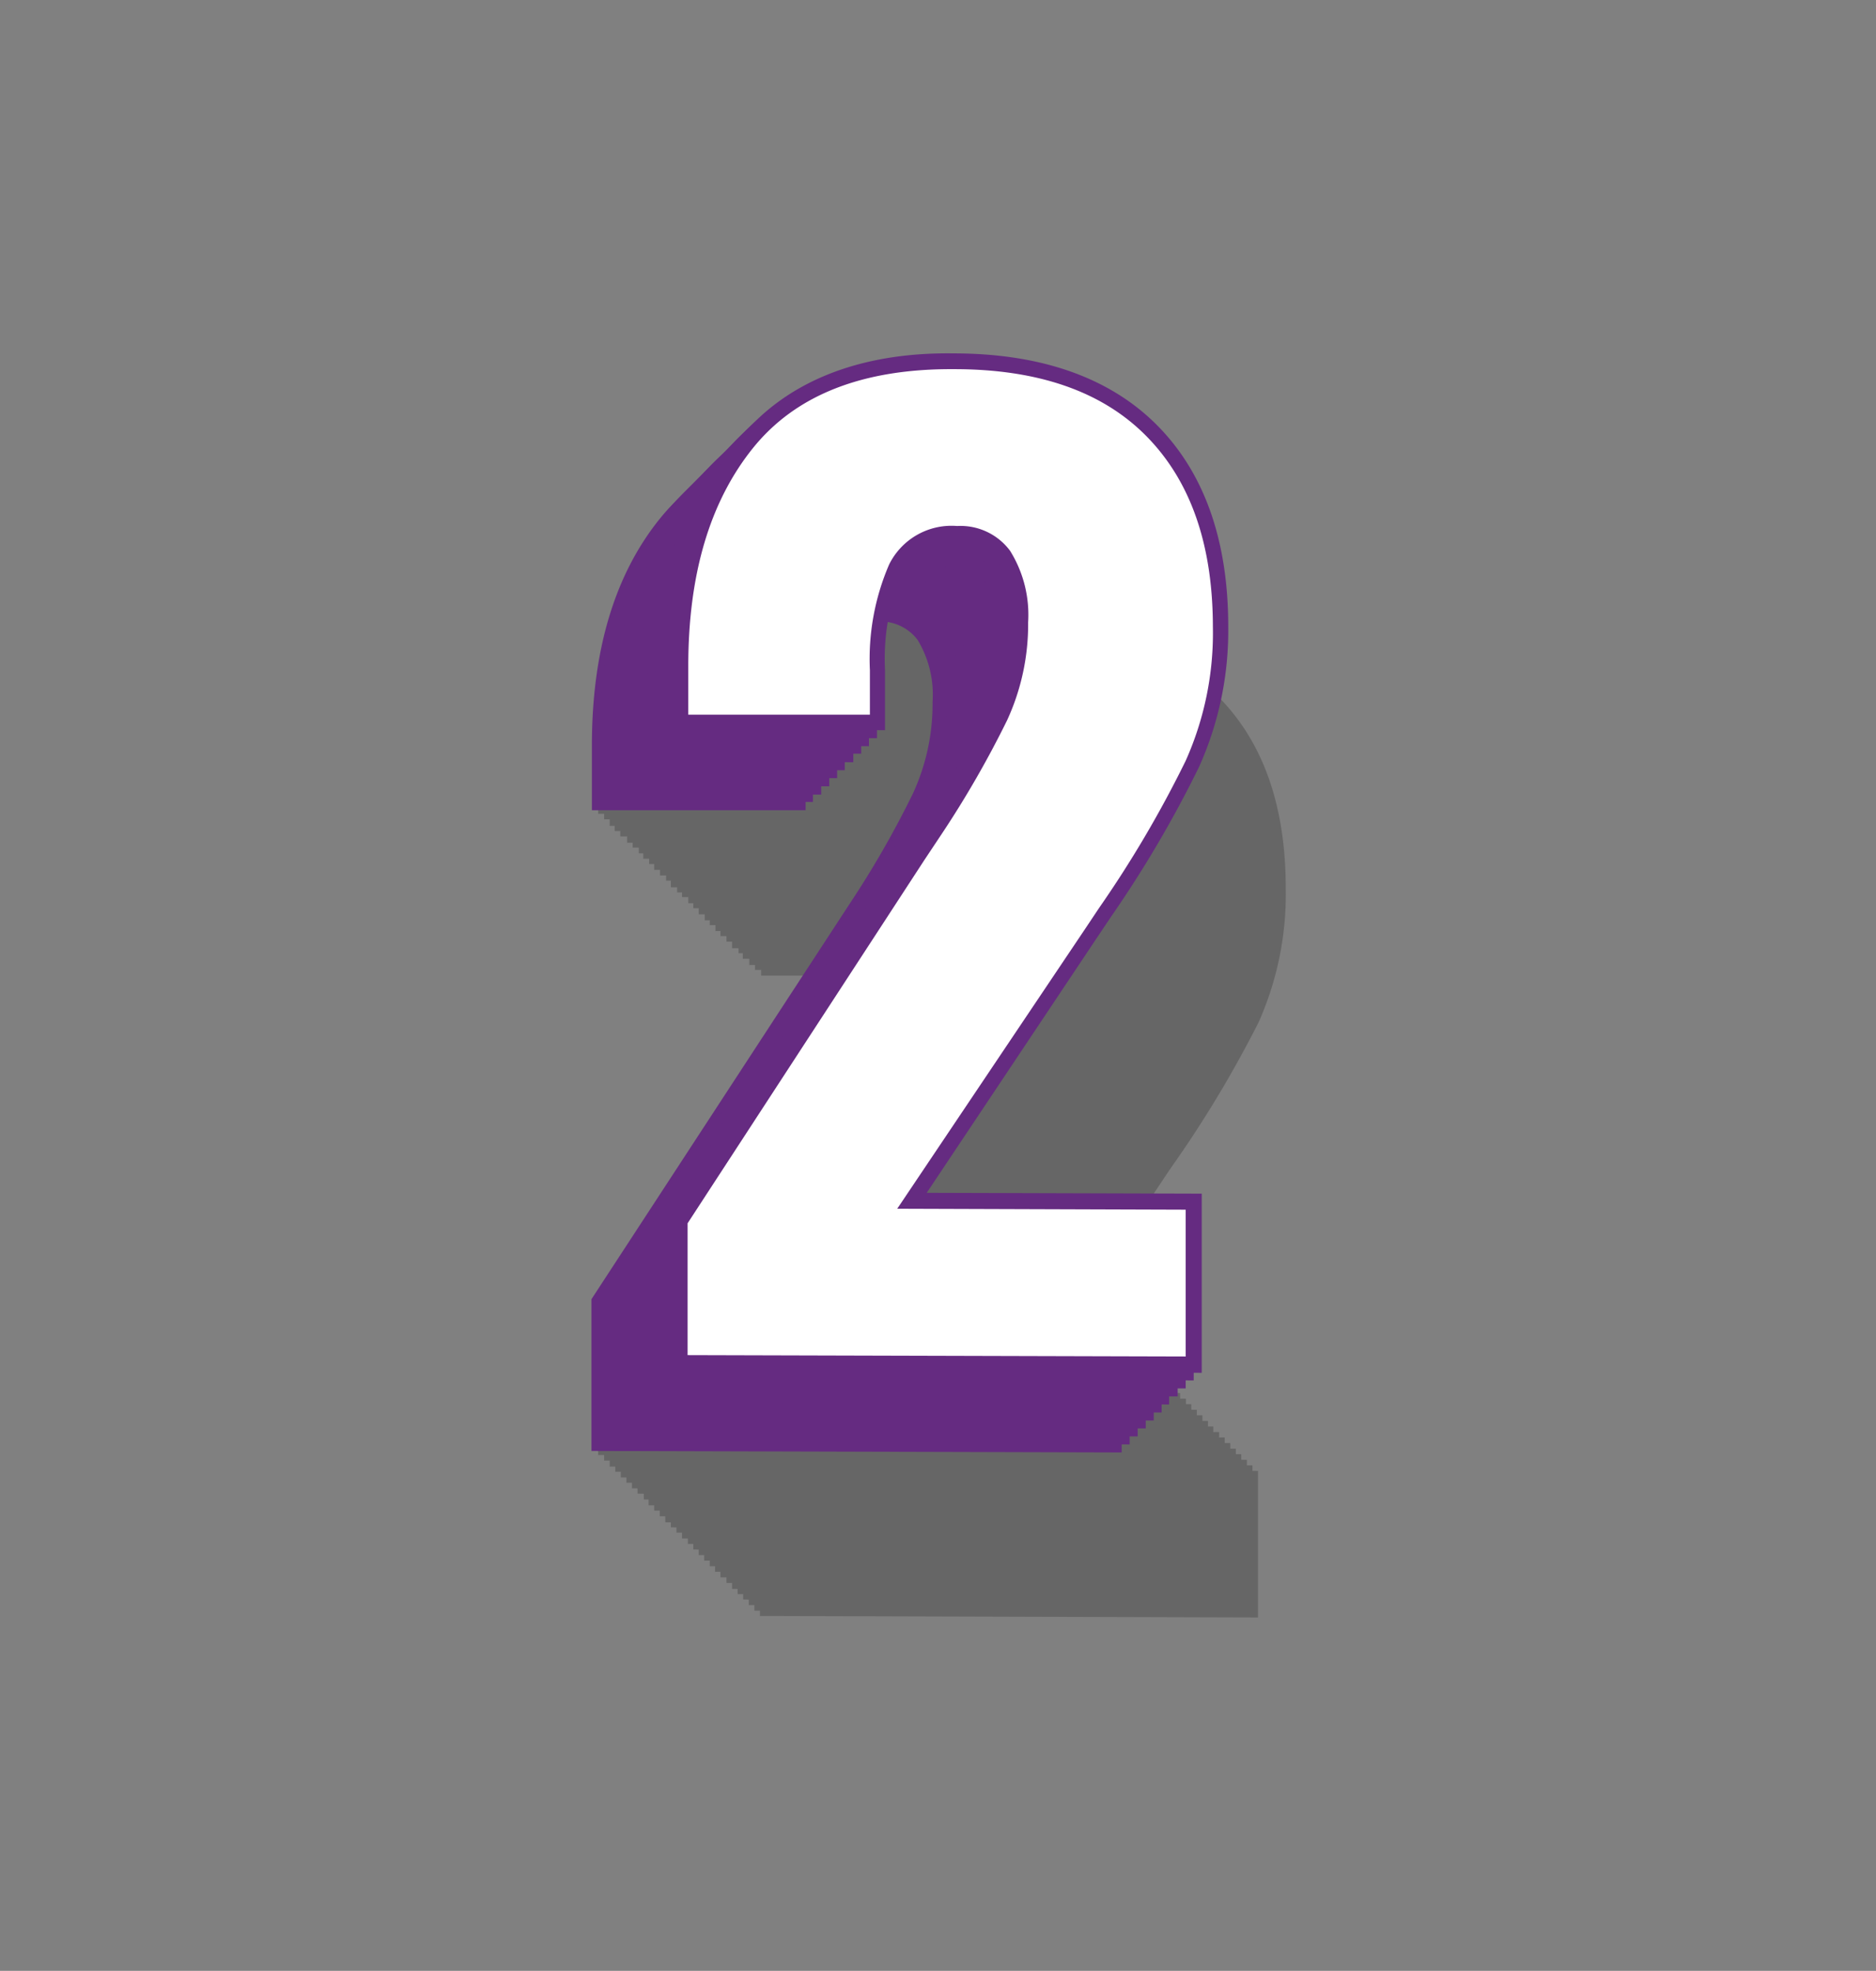 <svg xmlns="http://www.w3.org/2000/svg" viewBox="0 0 138 145"><rect x="0" y="0" width="138" height="145" fill="#808080" stroke="none"/><defs><style>.cls-1{isolation:isolate;}.cls-2{opacity:0.2;mix-blend-mode:multiply;}.cls-3{fill:#652b81;}.cls-4{fill:#fff;}</style></defs><g class="cls-1"><g id="Layer_1" data-name="Layer 1"><g class="cls-2"><path d="M55.9,109.26,73.33,82.49l1.33-2a73.76,73.76,0,0,0,4.73-8.26A16.71,16.71,0,0,0,81,65a8.89,8.89,0,0,0-1.33-5.27,4.57,4.57,0,0,0-3.9-1.83,5.12,5.12,0,0,0-5,2.82,17.57,17.57,0,0,0-1.42,7.79v3.27l-13.36,0V68.19q0-10.09,4.73-16t14.83-5.84q9.29,0,14.16,5t4.87,14a23.11,23.11,0,0,1-2,9.87A84.61,84.61,0,0,1,86.08,86l-1,1.5L71.3,108.16l21.24.06V119l-36.64-.11Z"/><path d="M55.49,108.85,72.92,82.08l1.33-2A74.09,74.09,0,0,0,79,71.79a16.85,16.85,0,0,0,1.55-7.21,8.89,8.89,0,0,0-1.33-5.27,4.57,4.57,0,0,0-3.9-1.83,5.14,5.14,0,0,0-5,2.82,17.57,17.57,0,0,0-1.42,7.79v3.27l-13.36,0V67.78q0-10.08,4.73-16T75.05,46q9.28,0,14.16,5t4.87,13.95a23.11,23.11,0,0,1-2,9.87,83.93,83.93,0,0,1-6.37,10.82l-1,1.5L70.89,107.75l21.24.06v10.8l-36.64-.11Z"/><path d="M55.08,108.45,72.51,81.67l1.33-2a74.09,74.09,0,0,0,4.74-8.26,16.85,16.85,0,0,0,1.55-7.21A8.89,8.89,0,0,0,78.8,58.9a4.57,4.57,0,0,0-3.9-1.83,5.15,5.15,0,0,0-5,2.82,17.57,17.57,0,0,0-1.42,7.79V71l-13.36,0V67.37q0-10.08,4.73-16t14.83-5.84q9.3,0,14.16,5t4.87,14a23.06,23.06,0,0,1-2,9.86,82.77,82.77,0,0,1-6.37,10.82l-1,1.51L70.48,107.34l21.24.06v10.8l-36.64-.11Z"/><path d="M54.67,108,72.11,81.27l1.32-2A74.09,74.09,0,0,0,78.17,71a16.85,16.85,0,0,0,1.55-7.21,8.89,8.89,0,0,0-1.33-5.27,4.57,4.57,0,0,0-3.89-1.83,5.15,5.15,0,0,0-5,2.82A17.57,17.57,0,0,0,68,67.27v3.27l-13.36,0V67q0-10.08,4.73-16t14.83-5.84q9.3,0,14.16,5t4.87,14a23.06,23.06,0,0,1-2,9.86,82.79,82.79,0,0,1-6.37,10.83l-1,1.5L70.07,106.93l21.24.06v10.8l-36.64-.11Z"/><path d="M54.26,107.63,71.7,80.86l1.32-2a72.52,72.52,0,0,0,4.74-8.27,16.85,16.85,0,0,0,1.55-7.21A8.82,8.82,0,0,0,78,58.08a4.51,4.51,0,0,0-3.89-1.82,5.13,5.13,0,0,0-5,2.81,17.75,17.75,0,0,0-1.41,7.79v3.27l-13.37,0V66.56q0-10.1,4.73-16t14.83-5.84q9.3,0,14.16,5t4.87,14a23.21,23.21,0,0,1-2,9.86,84.19,84.19,0,0,1-6.38,10.83l-1,1.5L69.66,106.52l21.25.06v10.8l-36.65-.1Z"/><path d="M53.85,107.22,71.29,80.45l1.33-2a73.76,73.76,0,0,0,4.73-8.27,16.85,16.85,0,0,0,1.55-7.21,8.84,8.84,0,0,0-1.33-5.27,4.51,4.51,0,0,0-3.89-1.82,5.13,5.13,0,0,0-5.05,2.82,17.67,17.67,0,0,0-1.41,7.78v3.28l-13.37,0V66.15q0-10.1,4.73-16t14.83-5.84q9.3,0,14.16,4.95t4.87,14a23.17,23.17,0,0,1-2,9.86A83,83,0,0,1,84,83.94l-1,1.5L69.25,106.11l21.25.06V117l-36.65-.1Z"/><path d="M53.44,106.81,70.88,80l1.33-2a73.76,73.76,0,0,0,4.73-8.27,16.85,16.85,0,0,0,1.55-7.21,8.84,8.84,0,0,0-1.33-5.27,4.51,4.51,0,0,0-3.89-1.82,5.13,5.13,0,0,0-5,2.82A17.67,17.67,0,0,0,66.81,66v3.28l-13.37,0V65.74q0-10.09,4.73-16T73,43.93q9.3,0,14.17,5t4.86,14a23,23,0,0,1-2,9.86,83,83,0,0,1-6.38,10.83l-1,1.5L68.84,105.7l21.25.06v10.8l-36.65-.1Z"/><path d="M53,106.4,70.47,79.63l1.33-2a73.76,73.76,0,0,0,4.73-8.26,16.91,16.91,0,0,0,1.55-7.21,8.8,8.8,0,0,0-1.33-5.27A4.49,4.49,0,0,0,72.86,55a5.13,5.13,0,0,0-5,2.82,17.67,17.67,0,0,0-1.41,7.78v3.28L53,68.87V65.33q0-10.09,4.74-16t14.82-5.85q9.3,0,14.17,4.95t4.87,14a23,23,0,0,1-2,9.86,83,83,0,0,1-6.38,10.83l-1,1.5L68.43,105.29l21.25.07v10.79L53,116.05Z"/><path d="M52.62,106,70.06,79.22l1.33-2a73.76,73.76,0,0,0,4.73-8.26,16.73,16.73,0,0,0,1.55-7.21,8.8,8.8,0,0,0-1.33-5.27,4.52,4.52,0,0,0-3.89-1.83,5.11,5.11,0,0,0-5,2.82A17.52,17.52,0,0,0,66,65.22V68.5l-13.37,0V64.92q0-10.1,4.74-16t14.82-5.85q9.3,0,14.17,5t4.87,14a23,23,0,0,1-2,9.86,83.94,83.94,0,0,1-6.37,10.83l-1,1.5L68,104.88l21.25.07v10.8l-36.65-.11Z"/><path d="M52.21,105.58,69.65,78.81l1.33-2a73.76,73.76,0,0,0,4.73-8.26,16.73,16.73,0,0,0,1.55-7.21A8.89,8.89,0,0,0,75.94,56,4.57,4.57,0,0,0,72,54.21,5.11,5.11,0,0,0,67,57a17.55,17.55,0,0,0-1.42,7.78v3.28l-13.37,0V64.51q0-10.1,4.74-16T71.77,42.7q9.3,0,14.17,5t4.87,14a23.11,23.11,0,0,1-2,9.87A84.61,84.61,0,0,1,82.4,82.3l-1,1.5L67.61,104.48l21.25.06v10.8l-36.65-.11Z"/><path d="M51.8,105.17,69.24,78.4l1.33-2a73.76,73.76,0,0,0,4.73-8.26,16.73,16.73,0,0,0,1.55-7.21,8.89,8.89,0,0,0-1.32-5.27,4.57,4.57,0,0,0-3.9-1.83,5.11,5.11,0,0,0-5,2.82,17.55,17.55,0,0,0-1.42,7.78v3.28l-13.37,0V64.1q0-10.09,4.74-16t14.83-5.85q9.28,0,14.16,5t4.87,14a23.11,23.11,0,0,1-2,9.87A84.61,84.61,0,0,1,82,81.89l-1,1.5L67.21,104.07l21.24.06v10.8l-36.65-.11Z"/><path d="M51.4,104.76,68.83,78l1.33-2A74.09,74.09,0,0,0,74.9,67.7a16.85,16.85,0,0,0,1.55-7.21,8.89,8.89,0,0,0-1.33-5.27,4.57,4.57,0,0,0-3.9-1.83,5.12,5.12,0,0,0-5,2.82A17.57,17.57,0,0,0,64.76,64v3.27l-13.36,0V63.69q0-10.08,4.73-16T71,41.89q9.29,0,14.16,5T90,60.79a23.11,23.11,0,0,1-2,9.87,83.93,83.93,0,0,1-6.37,10.82l-1,1.5L66.8,103.66l21.24.06v10.8l-36.64-.11Z"/><path d="M51,104.36,68.42,77.58l1.33-2a74.09,74.09,0,0,0,4.74-8.26A16.85,16.85,0,0,0,76,60.08a8.89,8.89,0,0,0-1.33-5.27A4.57,4.57,0,0,0,70.81,53a5.14,5.14,0,0,0-5,2.82,17.57,17.57,0,0,0-1.42,7.79v3.27L51,66.82V63.28q0-10.08,4.73-16t14.83-5.84q9.28,0,14.16,5t4.87,14a23.09,23.09,0,0,1-2,9.86,82.77,82.77,0,0,1-6.37,10.82l-1,1.51L66.39,103.25l21.24.06v10.8L51,114Z"/><path d="M50.58,104,68,77.18l1.33-2a74.09,74.09,0,0,0,4.74-8.26,16.85,16.85,0,0,0,1.55-7.21A8.89,8.89,0,0,0,74.3,54.4a4.57,4.57,0,0,0-3.89-1.83,5.15,5.15,0,0,0-5,2.82,17.57,17.57,0,0,0-1.42,7.79v3.27l-13.36,0V62.87q0-10.08,4.73-16t14.83-5.84q9.3,0,14.16,5t4.87,14a23.06,23.06,0,0,1-2,9.86,82.12,82.12,0,0,1-6.37,10.82l-1,1.51L66,102.84l21.24.06v10.8l-36.64-.11Z"/><path d="M50.17,103.54,67.61,76.77l1.32-2a71.67,71.67,0,0,0,4.74-8.26,16.85,16.85,0,0,0,1.55-7.21A8.89,8.89,0,0,0,73.89,54,4.51,4.51,0,0,0,70,52.17,5.13,5.13,0,0,0,65,55a17.75,17.75,0,0,0-1.41,7.79V66L50.17,66V62.46q0-10.08,4.73-16t14.83-5.84q9.3,0,14.16,5t4.87,14a23.21,23.21,0,0,1-2,9.86,84.19,84.19,0,0,1-6.38,10.83l-1,1.5L65.57,102.43l21.24.06v10.8l-36.64-.1Z"/><path d="M49.76,103.13,67.2,76.36l1.33-2a73.76,73.76,0,0,0,4.73-8.27,16.85,16.85,0,0,0,1.55-7.21,8.84,8.84,0,0,0-1.33-5.27,4.51,4.51,0,0,0-3.89-1.82,5.14,5.14,0,0,0-5,2.81,17.75,17.75,0,0,0-1.41,7.79v3.27l-13.37,0V62.06q0-10.1,4.73-16t14.83-5.84q9.3,0,14.16,5t4.87,14a23.17,23.17,0,0,1-2,9.86,84.19,84.19,0,0,1-6.38,10.83l-1,1.5L65.16,102l21.25.06v10.8l-36.65-.1Z"/><path d="M49.35,102.72,66.79,76l1.33-2a73.76,73.76,0,0,0,4.73-8.27,16.85,16.85,0,0,0,1.55-7.21,8.84,8.84,0,0,0-1.33-5.27,4.51,4.51,0,0,0-3.89-1.82,5.13,5.13,0,0,0-5.05,2.82A17.67,17.67,0,0,0,62.72,62v3.28l-13.37,0V61.65q0-10.09,4.73-16t14.83-5.84q9.3,0,14.17,4.95t4.86,14a23,23,0,0,1-2,9.86,83,83,0,0,1-6.38,10.83l-1,1.5L64.75,101.61l21.25.06v10.8l-36.65-.1Z"/><path d="M48.94,102.31,66.38,75.54l1.33-2a73.76,73.76,0,0,0,4.73-8.27A16.85,16.85,0,0,0,74,58a8.84,8.84,0,0,0-1.33-5.27,4.51,4.51,0,0,0-3.89-1.82,5.13,5.13,0,0,0-5,2.82,17.67,17.67,0,0,0-1.41,7.78v3.28l-13.37,0V61.24q0-10.1,4.74-16T68.5,39.43q9.3,0,14.17,5t4.86,14a23,23,0,0,1-2,9.86A83,83,0,0,1,79.12,79l-1,1.5L64.34,101.2l21.25.07v10.79L48.94,112Z"/><path d="M48.53,101.9,66,75.13l1.33-2A73.76,73.76,0,0,0,72,64.84a16.91,16.91,0,0,0,1.55-7.21,8.8,8.8,0,0,0-1.33-5.27,4.49,4.49,0,0,0-3.89-1.83,5.13,5.13,0,0,0-5,2.82,17.67,17.67,0,0,0-1.41,7.78v3.28l-13.37,0V60.83q0-10.09,4.74-16T68.09,39q9.3,0,14.17,4.95t4.87,14a23,23,0,0,1-2,9.86,83,83,0,0,1-6.38,10.83l-1,1.5L63.93,100.79l21.25.07v10.79l-36.65-.1Z"/><path d="M48.12,101.49,65.56,74.72l1.33-2a73.76,73.76,0,0,0,4.73-8.26,16.73,16.73,0,0,0,1.55-7.21A8.8,8.8,0,0,0,71.84,52,4.54,4.54,0,0,0,68,50.12a5.11,5.11,0,0,0-5,2.82,17.52,17.52,0,0,0-1.42,7.78V64L48.12,64V60.42q0-10.1,4.74-16t14.82-5.85q9.3,0,14.17,5t4.87,14a23.11,23.11,0,0,1-2,9.87,84.61,84.61,0,0,1-6.37,10.82l-1,1.5L63.52,100.38l21.25.07v10.8l-36.65-.11Z"/><path d="M47.71,101.08,65.15,74.31l1.33-2A73.76,73.76,0,0,0,71.21,64a16.73,16.73,0,0,0,1.55-7.21,8.89,8.89,0,0,0-1.32-5.27,4.57,4.57,0,0,0-3.9-1.83,5.11,5.11,0,0,0-5,2.82,17.55,17.55,0,0,0-1.42,7.78v3.28l-13.37,0V60q0-10.09,4.74-16T67.28,38.2q9.28,0,14.16,5t4.87,14a23.11,23.11,0,0,1-2,9.87A84.61,84.61,0,0,1,77.9,77.8l-1,1.5L63.11,100l21.25.06v10.8l-36.65-.11Z"/><path d="M47.31,100.67,64.74,73.9l1.33-2a73.76,73.76,0,0,0,4.73-8.26,16.71,16.71,0,0,0,1.56-7.21A8.89,8.89,0,0,0,71,51.13a4.57,4.57,0,0,0-3.9-1.83,5.12,5.12,0,0,0-5,2.82,17.57,17.57,0,0,0-1.42,7.79v3.27l-13.36,0V59.6q0-10.1,4.73-16T66.87,37.8q9.28,0,14.16,5t4.87,14a23.11,23.11,0,0,1-2,9.87,84.61,84.61,0,0,1-6.37,10.82l-1,1.5L62.71,99.57,84,99.63v10.8l-36.64-.11Z"/><path d="M46.9,100.26,64.33,73.49l1.33-2A74.09,74.09,0,0,0,70.4,63.2,16.85,16.85,0,0,0,72,56a8.89,8.89,0,0,0-1.33-5.27,4.57,4.57,0,0,0-3.9-1.83,5.14,5.14,0,0,0-5,2.82,17.57,17.57,0,0,0-1.42,7.79v3.27l-13.36,0V59.19q0-10.08,4.73-16t14.83-5.84q9.29,0,14.16,5t4.87,13.95a23.11,23.11,0,0,1-2,9.87A82.77,82.77,0,0,1,77.08,77l-1,1.51L62.3,99.16l21.24.06V110l-36.64-.11Z"/><path d="M46.49,99.86,63.92,73.08l1.33-2A74.09,74.09,0,0,0,70,62.79a16.85,16.85,0,0,0,1.55-7.21,8.89,8.89,0,0,0-1.33-5.27,4.57,4.57,0,0,0-3.9-1.83,5.15,5.15,0,0,0-5,2.82,17.57,17.57,0,0,0-1.42,7.79v3.27l-13.36,0V58.78q0-10.08,4.73-16T66.05,37q9.3,0,14.16,5t4.87,14a23.06,23.06,0,0,1-2,9.86,82.12,82.12,0,0,1-6.37,10.82l-1,1.51L61.89,98.75l21.24.06v10.8l-36.64-.11Z"/><path d="M46.08,99.45,63.52,72.68l1.32-2a73.2,73.2,0,0,0,4.74-8.26,16.85,16.85,0,0,0,1.55-7.21A8.89,8.89,0,0,0,69.8,49.9a4.57,4.57,0,0,0-3.89-1.83,5.15,5.15,0,0,0-5,2.82,17.57,17.57,0,0,0-1.42,7.79V62l-13.36,0V58.37q0-10.08,4.73-16t14.83-5.84q9.3,0,14.16,5t4.87,14a23.21,23.21,0,0,1-2,9.86,84.19,84.19,0,0,1-6.38,10.83l-1,1.5L61.48,98.34l21.24.06v10.8l-36.64-.11Z"/><path d="M45.67,99,63.11,72.27l1.32-2A72.52,72.52,0,0,0,69.17,62a16.85,16.85,0,0,0,1.55-7.21,8.82,8.82,0,0,0-1.33-5.27,4.51,4.51,0,0,0-3.89-1.82,5.13,5.13,0,0,0-5,2.81A17.75,17.75,0,0,0,59,58.27v3.27l-13.37,0V58q0-10.09,4.73-16t14.83-5.84q9.3,0,14.16,5t4.87,14a23.21,23.21,0,0,1-2,9.86,84.19,84.19,0,0,1-6.38,10.83l-1,1.5L61.07,97.93,82.32,98v10.8l-36.65-.1Z"/><path d="M45.26,98.63,62.7,71.86l1.33-2a73.76,73.76,0,0,0,4.73-8.27,16.85,16.85,0,0,0,1.55-7.21A8.84,8.84,0,0,0,69,49.08a4.51,4.51,0,0,0-3.89-1.82A5.13,5.13,0,0,0,60,50.08a17.67,17.67,0,0,0-1.41,7.78v3.28l-13.37,0V57.56q0-10.1,4.73-16t14.83-5.84q9.3,0,14.16,5t4.87,14a23.17,23.17,0,0,1-2,9.86,83,83,0,0,1-6.38,10.83l-1,1.5L60.66,97.52l21.25.06v10.8l-36.65-.1Z"/><path d="M44.85,98.22,62.29,71.45l1.33-2a73.76,73.76,0,0,0,4.73-8.27,16.85,16.85,0,0,0,1.55-7.21,8.84,8.84,0,0,0-1.33-5.27,4.51,4.51,0,0,0-3.89-1.82,5.13,5.13,0,0,0-5.05,2.82,17.67,17.67,0,0,0-1.41,7.78v3.28l-13.37,0V57.15q0-10.09,4.74-16t14.82-5.84q9.3,0,14.17,4.95t4.86,14a23,23,0,0,1-2,9.86A83,83,0,0,1,75,74.94l-1,1.5L60.25,97.11l21.25.06V108l-36.65-.1Z"/><path d="M44.44,97.81,61.88,71l1.33-2a73.76,73.76,0,0,0,4.73-8.26,16.91,16.91,0,0,0,1.55-7.21,8.8,8.8,0,0,0-1.33-5.27,4.49,4.49,0,0,0-3.89-1.83,5.13,5.13,0,0,0-5,2.82A17.67,17.67,0,0,0,57.81,57v3.28l-13.37,0V56.74q0-10.1,4.74-16T64,34.93q9.3,0,14.17,5t4.87,14a23,23,0,0,1-2,9.86,83,83,0,0,1-6.38,10.83l-1,1.5L59.84,96.7l21.25.07v10.79l-36.65-.1Z"/><path d="M44,97.4,61.47,70.63l1.33-2a73.76,73.76,0,0,0,4.73-8.26,16.73,16.73,0,0,0,1.55-7.21,8.8,8.8,0,0,0-1.33-5.27A4.54,4.54,0,0,0,63.86,46a5.11,5.11,0,0,0-5,2.82,17.52,17.52,0,0,0-1.42,7.78v3.28L44,59.87V56.33q0-10.09,4.74-16t14.82-5.85q9.3,0,14.17,4.95t4.87,14a23,23,0,0,1-2,9.86,83.94,83.94,0,0,1-6.37,10.83l-1,1.5L59.43,96.29l21.25.07v10.8L44,107.05Z"/><path d="M43.62,97,61.06,70.22l1.33-2a73.76,73.76,0,0,0,4.73-8.26,16.73,16.73,0,0,0,1.55-7.21,8.89,8.89,0,0,0-1.32-5.27,4.57,4.57,0,0,0-3.9-1.83,5.11,5.11,0,0,0-5,2.82A17.55,17.55,0,0,0,57,56.22V59.5l-13.37,0V55.92q0-10.1,4.74-16t14.82-5.85q9.3,0,14.17,5t4.87,14a23.11,23.11,0,0,1-2,9.87,84.61,84.61,0,0,1-6.37,10.82l-1,1.5L59,95.89,80.27,96v10.8l-36.65-.11Z"/></g><path class="cls-3" d="M82.51,106.86l-39-.11V95.58l19-29.1a71.07,71.07,0,0,0,4.65-8.11,15.71,15.71,0,0,0,1.44-6.72,7.79,7.79,0,0,0-1.1-4.57,3.42,3.42,0,0,0-2.95-1.35h0a4,4,0,0,0-4,2.17,16.55,16.55,0,0,0-1.29,7.26v4.45l-15.72,0V54.86c0-7,1.68-12.59,5-16.7s8.58-6.29,15.74-6.28c6.49,0,11.54,1.8,15,5.3S84.46,45.65,84.46,52a24.45,24.45,0,0,1-2.15,10.36,84.08,84.08,0,0,1-6.47,11l-1,1.49L62.28,93.65l20.23.06Zm-36.65-2.45,34.3.1V96.06L57.89,96l16-24a82.72,82.72,0,0,0,6.3-10.68A22,22,0,0,0,82.1,52c0-5.67-1.52-10.09-4.52-13.13s-7.49-4.59-13.33-4.6h-.1c-6.28,0-10.92,1.81-13.82,5.4s-4.47,8.81-4.47,15.23v2.37l11,0v-2.1a18.53,18.53,0,0,1,1.54-8.31,6.28,6.28,0,0,1,6.07-3.47h0a5.71,5.71,0,0,1,4.84,2.31,10,10,0,0,1,1.55,6,18.09,18.09,0,0,1-1.66,7.71,74.5,74.5,0,0,1-4.81,8.4L45.86,96.28Z"/><path class="cls-3" d="M83.1,106.27l-39-.11V95l19-29.1a72.63,72.63,0,0,0,4.65-8.11,15.7,15.7,0,0,0,1.44-6.71,7.81,7.81,0,0,0-1.1-4.58,3.42,3.42,0,0,0-3-1.35h0a4,4,0,0,0-4,2.17,16.55,16.55,0,0,0-1.29,7.26V59L44.1,59V54.27c0-7,1.68-12.59,5-16.7s8.62-6.28,15.64-6.28h.1c6.49,0,11.54,1.8,15,5.3S85,45.06,85,51.37A24.45,24.45,0,0,1,82.9,61.73a85.93,85.93,0,0,1-6.47,11l-1,1.48L62.87,93.06l20.23.06Zm-36.65-2.45,34.3.1V95.47L58.48,95.4l16-24a82.72,82.72,0,0,0,6.3-10.68,22,22,0,0,0,1.92-9.37c0-5.67-1.52-10.09-4.52-13.13s-7.49-4.59-13.34-4.6h-.09c-6.28,0-10.92,1.81-13.82,5.4s-4.47,8.81-4.47,15.23v2.37l11,0v-2.1A18.53,18.53,0,0,1,59,46.26a6.28,6.28,0,0,1,6.07-3.47h0A5.71,5.71,0,0,1,70,45.1a10,10,0,0,1,1.55,6,18.08,18.08,0,0,1-1.66,7.7A74.5,74.5,0,0,1,65,67.17L46.45,95.69Z"/><path class="cls-3" d="M83.69,105.68l-39-.11V94.4l19-29.09a73.53,73.53,0,0,0,4.65-8.12,15.67,15.67,0,0,0,1.44-6.71,7.81,7.81,0,0,0-1.1-4.58,3.42,3.42,0,0,0-3-1.35h0a4,4,0,0,0-4,2.17A16.58,16.58,0,0,0,60.41,54v4.46l-15.72,0V53.68c0-7,1.68-12.59,5-16.7s8.63-6.28,15.65-6.28h.1c6.49,0,11.54,1.8,15,5.3s5.21,8.47,5.21,14.78a24.42,24.42,0,0,1-2.14,10.36,85.93,85.93,0,0,1-6.47,11l-1,1.48L63.46,92.48l20.23,0ZM47,103.23l34.3.1V94.88l-22.27-.07,16-24a82.72,82.72,0,0,0,6.3-10.68,22,22,0,0,0,1.92-9.37c0-5.67-1.52-10.09-4.52-13.13s-7.49-4.59-13.34-4.6h-.09c-6.28,0-10.92,1.82-13.82,5.4S47,47.26,47,53.68v2.37l11,0V54a18.53,18.53,0,0,1,1.54-8.31,6.27,6.27,0,0,1,6.07-3.47h0a5.68,5.68,0,0,1,4.83,2.31,10,10,0,0,1,1.56,6,18.08,18.08,0,0,1-1.66,7.7,74.5,74.5,0,0,1-4.81,8.4L47,95.1Z"/><path class="cls-3" d="M84.28,105.09l-39-.11V93.81l19-29.09a73.53,73.53,0,0,0,4.65-8.12,15.67,15.67,0,0,0,1.44-6.71,7.81,7.81,0,0,0-1.1-4.58,3.39,3.39,0,0,0-3-1.34h0a4,4,0,0,0-4,2.17A16.58,16.58,0,0,0,61,53.39v4.46L45.28,57.8V53.09c0-7,1.68-12.59,5-16.7s8.63-6.28,15.64-6.28H66c6.49,0,11.54,1.8,15,5.3s5.21,8.47,5.21,14.78a24.42,24.42,0,0,1-2.14,10.36,85.93,85.93,0,0,1-6.47,11l-1,1.48L64.05,91.89,84.28,92Zm-36.65-2.45,34.3.1V94.29l-22.27-.07,16-24A83.91,83.91,0,0,0,82,59.56a22.19,22.19,0,0,0,1.92-9.37c0-5.67-1.52-10.09-4.53-13.13S71.86,32.48,66,32.46h-.1c-6.27,0-10.92,1.82-13.81,5.4s-4.47,8.81-4.47,15.23v2.37l11,0v-2.1a18.53,18.53,0,0,1,1.54-8.31,6.27,6.27,0,0,1,6.07-3.47h0a5.69,5.69,0,0,1,4.84,2.31,10,10,0,0,1,1.56,6A18.08,18.08,0,0,1,71,57.59,75.39,75.39,0,0,1,66.21,66L47.63,94.51Z"/><path class="cls-3" d="M84.87,104.51l-39-.12V93.22l19-29.09A72.62,72.62,0,0,0,69.48,56a15.78,15.78,0,0,0,1.44-6.71,7.81,7.81,0,0,0-1.1-4.58,3.4,3.4,0,0,0-2.95-1.34h0a4,4,0,0,0-4,2.17,16.51,16.51,0,0,0-1.29,7.25v4.46l-15.72,0V52.5c0-7,1.68-12.59,5-16.7s8.63-6.28,15.64-6.28h.11c6.49,0,11.54,1.8,15,5.3s5.21,8.47,5.21,14.78A24.27,24.27,0,0,1,84.66,60,83.85,83.85,0,0,1,78.2,71l-1,1.48L64.64,91.3l20.23.06Zm-36.65-2.46,34.29.1V93.7l-22.26-.06,16-24A83.91,83.91,0,0,0,82.54,59a22.19,22.19,0,0,0,1.92-9.37c0-5.67-1.52-10.08-4.53-13.13s-7.49-4.58-13.33-4.6h-.1c-6.27,0-10.92,1.82-13.81,5.4s-4.47,8.81-4.47,15.23v2.37l11,0V52.8a18.67,18.67,0,0,1,1.54-8.31A6.29,6.29,0,0,1,66.85,41h0a5.66,5.66,0,0,1,4.84,2.3,10,10,0,0,1,1.56,6A18,18,0,0,1,71.61,57a74.51,74.51,0,0,1-4.81,8.41L48.22,93.92Z"/><path class="cls-3" d="M85.45,103.92l-39-.12V92.64l19-29.1a74.25,74.25,0,0,0,4.65-8.12,15.78,15.78,0,0,0,1.44-6.71,7.81,7.81,0,0,0-1.1-4.58,3.4,3.4,0,0,0-3-1.34h0a4,4,0,0,0-4,2.17,16.54,16.54,0,0,0-1.3,7.26v4.45l-15.71-.05V51.91c0-7,1.68-12.59,5-16.7s8.62-6.28,15.64-6.28h.11c6.49,0,11.53,1.8,15,5.3S87.4,42.7,87.4,49a24.27,24.27,0,0,1-2.15,10.36,85,85,0,0,1-6.46,11l-1,1.48L65.23,90.71l20.22.06Zm-36.64-2.46,34.29.1V93.11l-22.26-.06,16-24a81.81,81.81,0,0,0,6.29-10.68A22,22,0,0,0,85.05,49c0-5.67-1.52-10.08-4.53-13.13S73,31.3,67.19,31.28h-.1c-6.27,0-10.92,1.82-13.81,5.41s-4.47,8.8-4.47,15.22v2.37l11,0V52.22a18.68,18.68,0,0,1,1.54-8.32,6.29,6.29,0,0,1,6.08-3.46h0a5.64,5.64,0,0,1,4.84,2.31,10,10,0,0,1,1.56,6,18.13,18.13,0,0,1-1.66,7.71,77,77,0,0,1-4.81,8.4L48.81,93.33Z"/><path class="cls-3" d="M86,103.33l-39-.12V92.05L66,63a73,73,0,0,0,4.66-8.12,15.78,15.78,0,0,0,1.44-6.71A7.77,7.77,0,0,0,71,43.54a3.37,3.37,0,0,0-2.94-1.34h0a4,4,0,0,0-4,2.17,16.7,16.7,0,0,0-1.29,7.26v4.45L47.05,56V51.32c0-7,1.68-12.59,5-16.7s8.62-6.28,15.64-6.28h.1c6.5,0,11.54,1.8,15,5.3S88,42.12,88,48.42a24.27,24.27,0,0,1-2.15,10.36,85,85,0,0,1-6.46,11l-1,1.48L65.81,90.12,86,90.18ZM49.4,100.87l34.29.1V92.52l-22.26-.06,16-24a83.66,83.66,0,0,0,6.29-10.69,22,22,0,0,0,1.93-9.37c0-5.67-1.52-10.08-4.53-13.13s-7.49-4.58-13.33-4.6h-.1c-6.27,0-10.92,1.82-13.81,5.41S49.4,44.9,49.4,51.32v2.37l11,0V51.63A18.68,18.68,0,0,1,62,43.31,6.28,6.28,0,0,1,68,39.85h0a5.64,5.64,0,0,1,4.84,2.31,10,10,0,0,1,1.56,6,18.09,18.09,0,0,1-1.66,7.71A77.77,77.77,0,0,1,68,64.23L49.4,92.74Z"/><path class="cls-3" d="M86.63,102.74l-39-.11V91.46l19-29.1a73,73,0,0,0,4.66-8.12,15.78,15.78,0,0,0,1.44-6.71A7.77,7.77,0,0,0,71.58,43a3.37,3.37,0,0,0-2.94-1.34h0a4,4,0,0,0-4,2.17A16.7,16.7,0,0,0,63.35,51v4.45l-15.71,0V50.73c0-7,1.68-12.59,5-16.7s8.62-6.28,15.64-6.28h.1c6.5,0,11.54,1.8,15,5.3s5.21,8.48,5.21,14.79a24.23,24.23,0,0,1-2.15,10.35,84.33,84.33,0,0,1-6.46,11l-1,1.48L66.4,89.53l20.23.06ZM50,100.28l34.29.1V91.93L62,91.87l16-24A83.66,83.66,0,0,0,84.3,57.2a22,22,0,0,0,1.93-9.36c0-5.67-1.53-10.09-4.53-13.14s-7.49-4.58-13.33-4.6h-.1c-6.27,0-10.92,1.82-13.81,5.41S50,44.31,50,50.73V53.1l11,0V51a18.61,18.61,0,0,1,1.54-8.31,6.26,6.26,0,0,1,6.07-3.47h0a5.66,5.66,0,0,1,4.84,2.31,10,10,0,0,1,1.56,6,18,18,0,0,1-1.67,7.71,74.5,74.5,0,0,1-4.81,8.4L50,92.15Z"/><path class="cls-3" d="M87.22,102.15l-39-.11V90.87l19-29.1a71.06,71.06,0,0,0,4.65-8.12,15.63,15.63,0,0,0,1.44-6.71,7.85,7.85,0,0,0-1.1-4.58,3.39,3.39,0,0,0-3-1.34h0a4,4,0,0,0-4,2.17,16.55,16.55,0,0,0-1.29,7.26V54.9l-15.72,0V50.14c0-7,1.68-12.59,5-16.7s8.62-6.28,15.64-6.28H69c6.5,0,11.54,1.8,15,5.3s5.21,8.48,5.21,14.79A24.45,24.45,0,0,1,87,57.61a85,85,0,0,1-6.46,11l-1,1.49L67,88.94,87.22,89ZM50.58,99.69l34.29.1V91.34l-22.26-.06,16-24a83.65,83.65,0,0,0,6.29-10.68,22,22,0,0,0,1.93-9.37c0-5.67-1.53-10.09-4.53-13.13S74.8,29.53,69,29.51h-.1c-6.27,0-10.92,1.82-13.81,5.41s-4.47,8.8-4.47,15.22v2.37l11,0v-2.1a18.47,18.47,0,0,1,1.54-8.31,6.26,6.26,0,0,1,6.07-3.47h0A5.68,5.68,0,0,1,74.07,41a10,10,0,0,1,1.56,6A18.1,18.1,0,0,1,74,54.65a74.5,74.5,0,0,1-4.81,8.4L50.58,91.57Z"/><path class="cls-3" d="M87.81,101.56l-39-.11V90.28l19-29.1a71.06,71.06,0,0,0,4.65-8.12,15.63,15.63,0,0,0,1.44-6.71,7.85,7.85,0,0,0-1.1-4.58,3.44,3.44,0,0,0-3-1.34h0a4,4,0,0,0-4,2.17,16.55,16.55,0,0,0-1.29,7.26v4.45l-15.72,0V49.56c0-7,1.68-12.6,5-16.7s8.62-6.29,15.64-6.29h.1c6.5,0,11.54,1.81,15,5.31s5.21,8.47,5.21,14.78A24.45,24.45,0,0,1,87.61,57a85,85,0,0,1-6.46,11l-1,1.49L67.58,88.35l20.23.06ZM51.16,99.1l34.3.1V90.75L63.2,90.69l16-24A83.65,83.65,0,0,0,85.48,56a22,22,0,0,0,1.93-9.37c0-5.67-1.53-10.09-4.53-13.13s-7.49-4.59-13.33-4.61h-.1c-6.27,0-10.92,1.82-13.81,5.41s-4.48,8.8-4.48,15.23v2.37l11,0v-2.1a18.5,18.5,0,0,1,1.54-8.31,6.28,6.28,0,0,1,6.07-3.47h0a5.68,5.68,0,0,1,4.84,2.31,10,10,0,0,1,1.55,6,18.09,18.09,0,0,1-1.66,7.71,74.5,74.5,0,0,1-4.81,8.4L51.16,91Z"/><path class="cls-3" d="M88.4,101l-39-.11V89.69l19-29.1A71.07,71.07,0,0,0,73,52.48a15.71,15.71,0,0,0,1.44-6.72,7.79,7.79,0,0,0-1.1-4.57,3.42,3.42,0,0,0-2.95-1.35h0a4,4,0,0,0-4,2.17,16.55,16.55,0,0,0-1.29,7.26v4.45l-15.72,0V49c0-7,1.68-12.59,5-16.7S63.06,25.9,70.14,26c6.49,0,11.54,1.81,15,5.31s5.21,8.47,5.21,14.78A24.45,24.45,0,0,1,88.2,56.43a85,85,0,0,1-6.46,11l-1,1.49L68.17,87.76l20.23.06ZM51.75,98.52l34.3.09V90.17L63.79,90.1l16-24a83.65,83.65,0,0,0,6.29-10.68A22,22,0,0,0,88,46.07C88,40.4,86.47,36,83.47,32.94S76,28.35,70.14,28.34H70c-6.28,0-10.92,1.82-13.81,5.41S51.75,42.54,51.75,49v2.37l11,0v-2.1A18.53,18.53,0,0,1,64.31,41a6.28,6.28,0,0,1,6.07-3.47h0a5.68,5.68,0,0,1,4.84,2.31,10,10,0,0,1,1.55,6,18.09,18.09,0,0,1-1.66,7.71,74.5,74.5,0,0,1-4.81,8.4L51.75,90.39Z"/><path class="cls-4" d="M50.58,90,68,63.27l1.33-2A74.08,74.08,0,0,0,74.08,53a16.85,16.85,0,0,0,1.55-7.21,8.91,8.91,0,0,0-1.33-5.27,4.54,4.54,0,0,0-3.89-1.82,5.12,5.12,0,0,0-5,2.82,17.52,17.52,0,0,0-1.42,7.78v3.28l-13.36,0V49q0-10.09,4.73-16t14.83-5.84q9.3,0,14.16,4.95t4.87,14a23,23,0,0,1-2,9.86,82.79,82.79,0,0,1-6.37,10.83l-1,1.5L66,88.93,87.22,89v10.8l-36.64-.1Z"/></g></g></svg>